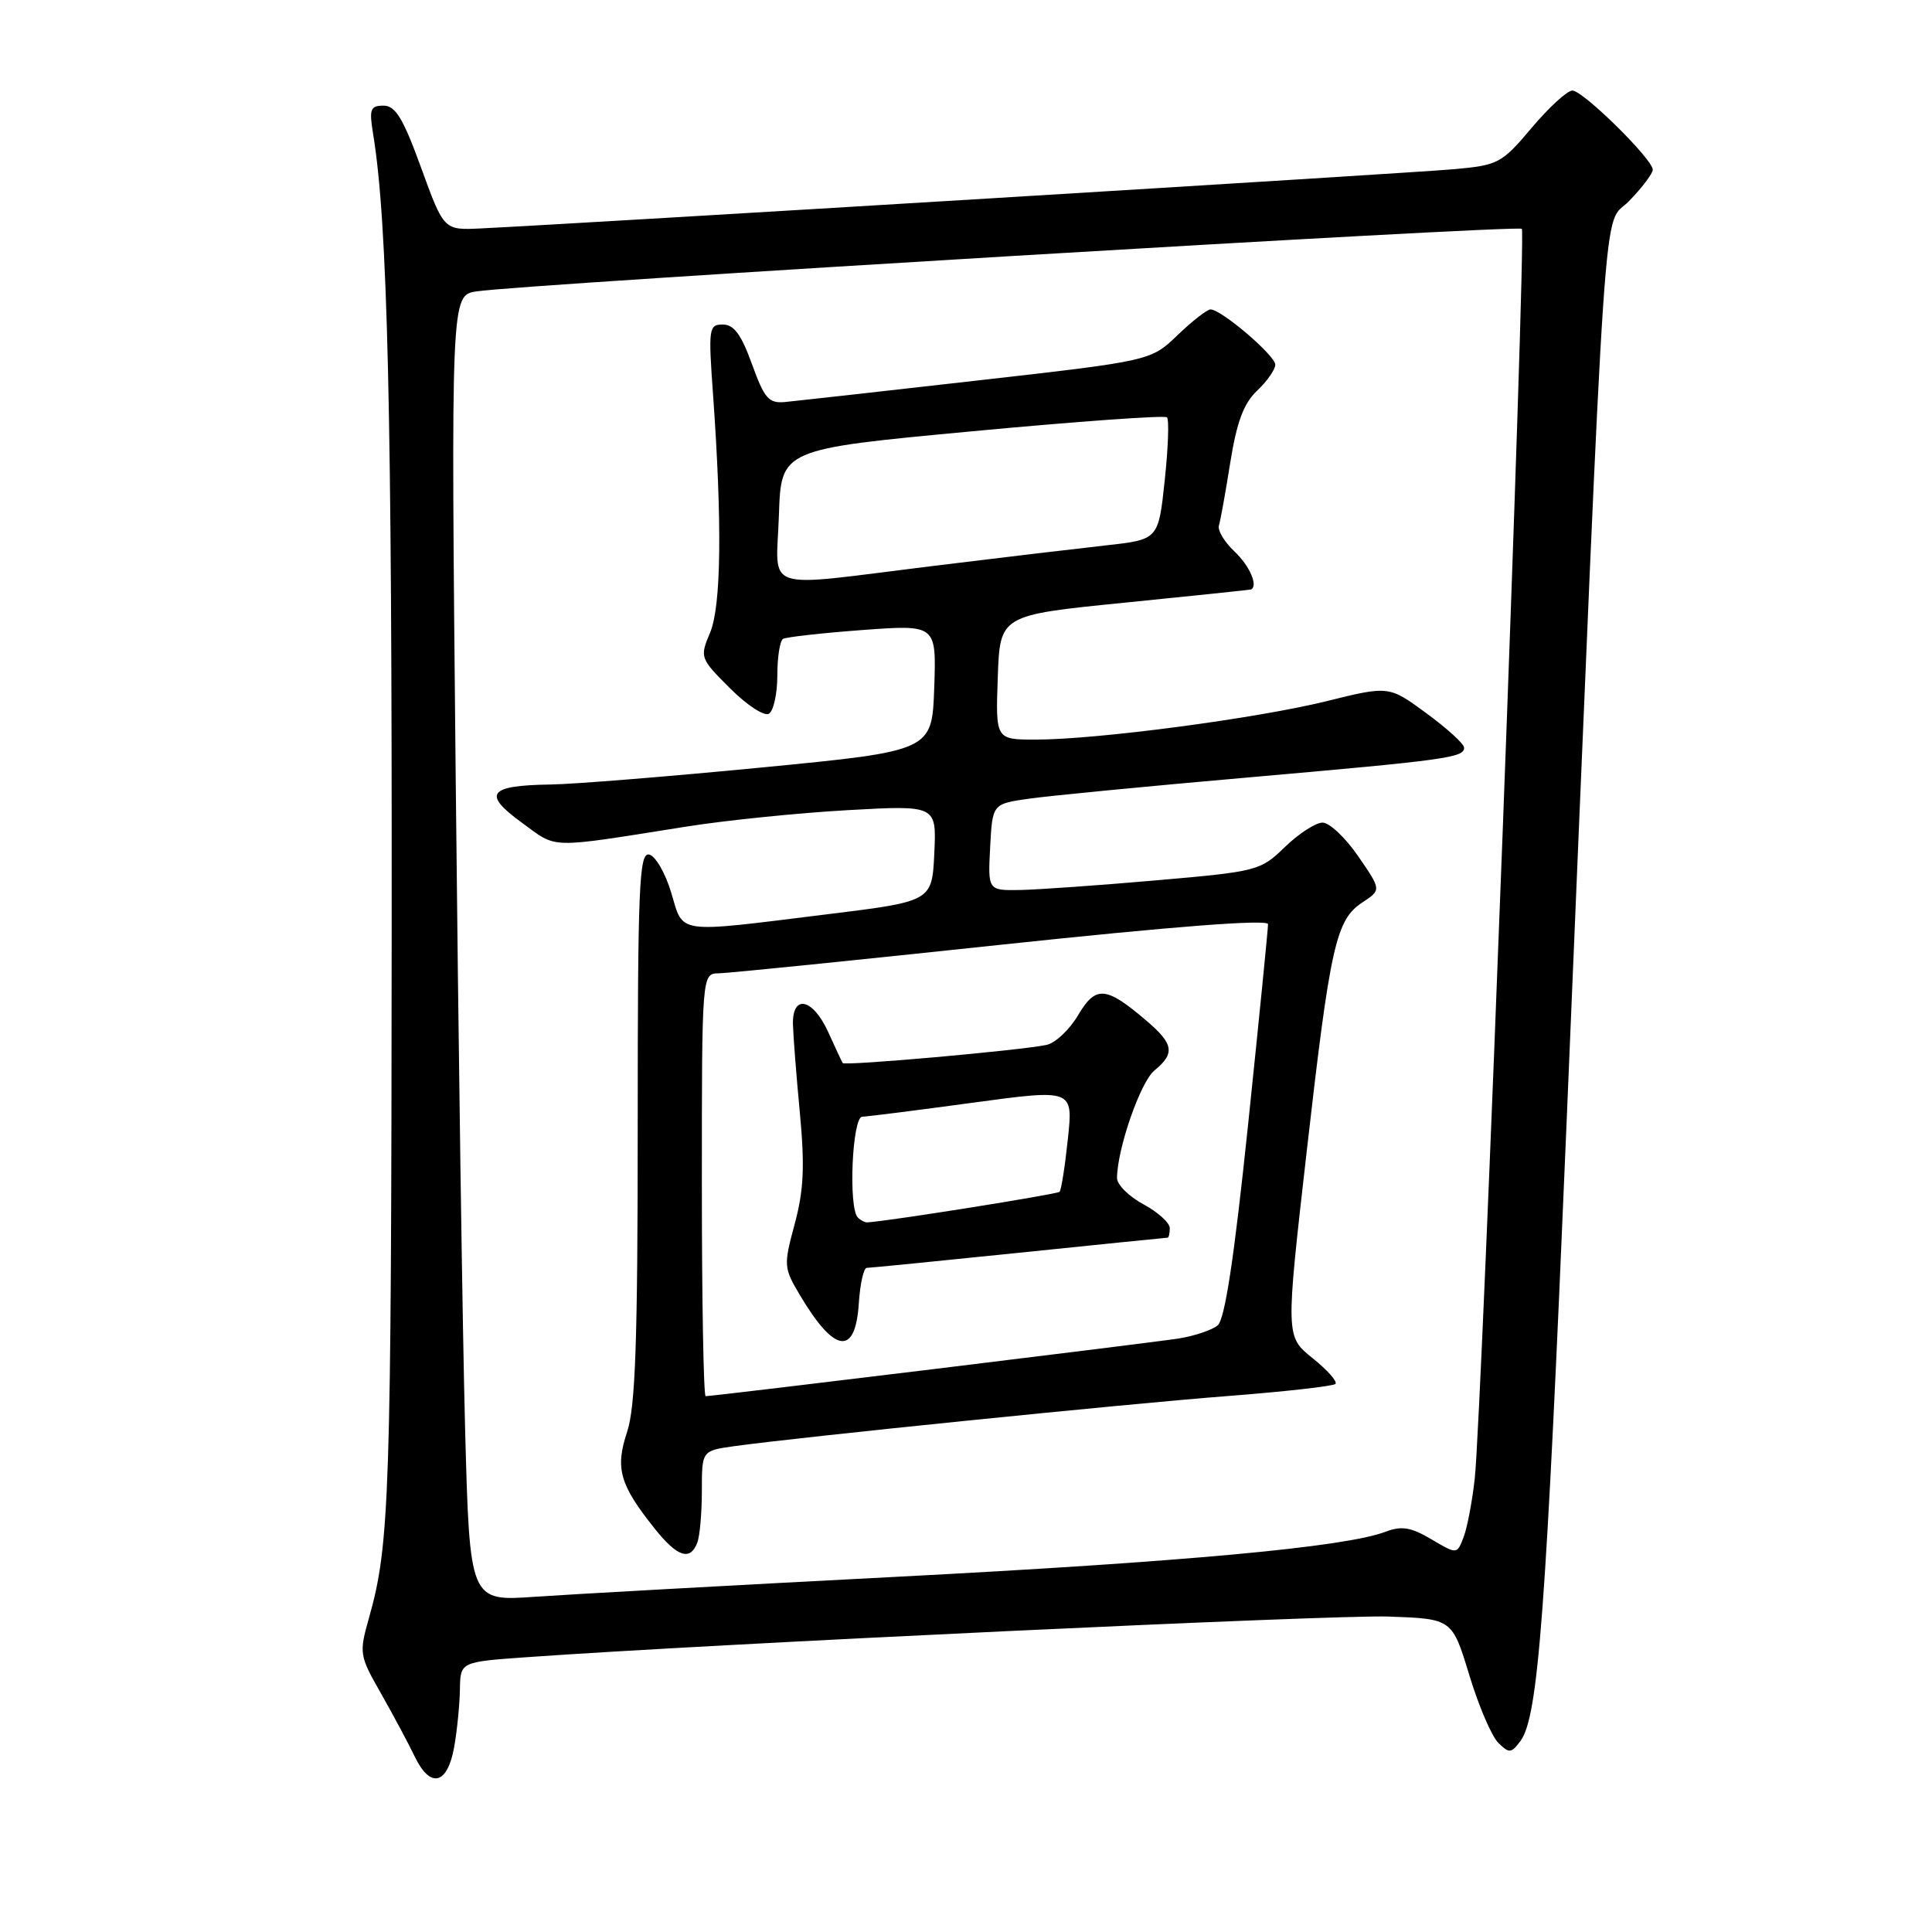 <?xml version="1.0" encoding="UTF-8" standalone="no"?>
<!DOCTYPE svg PUBLIC "-//W3C//DTD SVG 1.1//EN" "http://www.w3.org/Graphics/SVG/1.1/DTD/svg11.dtd" >
<svg xmlns="http://www.w3.org/2000/svg" xmlns:xlink="http://www.w3.org/1999/xlink" version="1.1" viewBox="0 0 256 256">
 <g >
 <path fill="currentColor"
d=" M 60.18 231.49 C 60.57 229.30 60.91 225.86 60.94 223.86 C 61.00 220.21 61.00 220.21 69.75 219.59 C 94.49 217.82 176.61 213.95 183.96 214.20 C 192.42 214.50 192.42 214.50 194.68 221.93 C 195.92 226.02 197.65 230.07 198.53 230.93 C 199.98 232.36 200.24 232.33 201.47 230.69 C 203.83 227.50 204.85 213.88 207.55 149.50 C 212.99 19.85 212.28 30.34 215.86 26.64 C 217.59 24.86 219.00 22.99 219.00 22.49 C 219.00 21.10 209.76 12.00 208.35 12.00 C 207.67 12.00 205.25 14.22 202.96 16.93 C 198.98 21.65 198.54 21.89 192.65 22.42 C 187.28 22.92 76.59 29.65 63.66 30.27 C 58.81 30.50 58.81 30.50 55.81 22.25 C 53.42 15.68 52.41 14.00 50.82 14.00 C 49.07 14.00 48.90 14.46 49.44 17.75 C 51.37 29.54 51.95 54.45 51.90 123.00 C 51.85 198.28 51.64 204.67 48.90 214.35 C 47.57 219.07 47.61 219.35 50.46 224.35 C 52.07 227.18 54.09 230.96 54.95 232.74 C 57.01 237.05 59.29 236.50 60.18 231.49 Z  M 61.63 189.35 C 61.29 176.78 60.73 137.84 60.38 102.82 C 59.75 39.14 59.75 39.14 63.13 38.61 C 69.24 37.66 201.10 29.77 201.65 30.32 C 202.26 30.92 196.36 187.41 195.41 195.93 C 195.08 198.92 194.42 202.40 193.94 203.67 C 193.06 205.97 193.06 205.97 189.66 203.96 C 186.93 202.35 185.72 202.16 183.57 202.97 C 178.25 205.00 156.79 206.97 118.50 208.95 C 97.05 210.06 75.62 211.25 70.87 211.58 C 62.24 212.19 62.24 212.19 61.63 189.35 Z  M 92.39 204.42 C 92.73 203.55 93.00 200.45 93.00 197.53 C 93.00 192.23 93.00 192.23 97.25 191.63 C 106.03 190.41 149.03 186.04 162.45 185.00 C 170.13 184.41 176.65 183.68 176.95 183.38 C 177.25 183.07 175.89 181.54 173.92 179.96 C 170.35 177.09 170.35 177.09 173.12 152.79 C 176.26 125.25 177.01 121.88 180.53 119.57 C 183.04 117.92 183.04 117.92 179.97 113.46 C 178.29 111.01 176.16 109.00 175.25 109.00 C 174.34 109.00 172.10 110.45 170.27 112.22 C 167.02 115.38 166.63 115.48 153.22 116.65 C 145.67 117.31 137.57 117.88 135.20 117.93 C 130.90 118.00 130.90 118.00 131.20 112.26 C 131.50 106.52 131.50 106.52 136.35 105.83 C 139.01 105.45 152.06 104.18 165.35 103.02 C 191.76 100.70 194.00 100.39 194.00 99.07 C 194.00 98.57 191.76 96.53 189.02 94.52 C 184.04 90.86 184.04 90.86 175.77 92.91 C 166.50 95.20 145.35 98.00 137.24 98.00 C 131.92 98.00 131.92 98.00 132.21 89.76 C 132.50 81.51 132.50 81.51 149.00 79.86 C 158.07 78.95 165.61 78.16 165.75 78.11 C 166.76 77.68 165.59 74.96 163.57 73.07 C 162.24 71.81 161.31 70.27 161.51 69.64 C 161.71 69.01 162.39 65.25 163.02 61.27 C 163.88 55.91 164.79 53.46 166.57 51.77 C 167.89 50.52 168.97 48.98 168.98 48.33 C 169.00 47.12 161.83 41.00 160.40 41.00 C 159.95 41.00 157.99 42.53 156.04 44.40 C 152.50 47.81 152.50 47.81 129.50 50.42 C 116.85 51.86 105.38 53.14 104.02 53.27 C 101.86 53.47 101.29 52.81 99.64 48.25 C 98.23 44.34 97.25 43.00 95.78 43.00 C 93.92 43.00 93.85 43.49 94.48 52.25 C 95.70 69.33 95.57 80.31 94.09 83.83 C 92.71 87.11 92.75 87.23 96.74 91.21 C 98.97 93.44 101.28 94.95 101.89 94.57 C 102.50 94.19 103.00 91.91 103.00 89.50 C 103.00 87.09 103.34 84.91 103.75 84.66 C 104.16 84.41 108.91 83.88 114.29 83.48 C 124.08 82.76 124.08 82.76 123.79 91.13 C 123.50 99.50 123.50 99.50 101.00 101.69 C 88.62 102.89 76.03 103.91 73.00 103.95 C 64.72 104.07 63.87 105.17 69.11 108.98 C 73.95 112.51 72.33 112.47 91.00 109.52 C 96.22 108.69 105.81 107.72 112.30 107.35 C 124.10 106.69 124.10 106.69 123.80 113.06 C 123.50 119.44 123.50 119.44 109.50 121.16 C 89.30 123.66 90.61 123.84 88.93 118.25 C 88.14 115.64 86.83 113.38 86.00 113.23 C 84.69 112.98 84.50 117.52 84.50 149.22 C 84.50 177.77 84.20 186.41 83.09 189.75 C 81.49 194.57 82.11 196.74 86.76 202.56 C 89.75 206.31 91.45 206.87 92.39 204.42 Z  M 93.00 157.00 C 93.00 129.00 93.00 129.00 95.25 128.97 C 96.49 128.95 113.36 127.24 132.75 125.17 C 155.51 122.75 168.01 121.78 168.02 122.46 C 168.03 123.03 166.84 134.97 165.38 149.00 C 163.52 166.82 162.30 174.84 161.34 175.63 C 160.58 176.24 158.28 177.02 156.23 177.35 C 152.71 177.91 94.59 185.00 93.50 185.00 C 93.23 185.00 93.00 172.40 93.00 157.00 Z  M 113.80 172.67 C 113.97 170.10 114.44 168.00 114.85 168.00 C 115.25 168.00 124.32 167.10 135.00 166.00 C 145.68 164.90 154.55 164.00 154.71 164.00 C 154.87 164.00 155.00 163.43 155.00 162.73 C 155.00 162.03 153.43 160.61 151.50 159.57 C 149.57 158.53 148.01 156.97 148.01 156.09 C 148.04 152.20 151.12 143.35 152.97 141.84 C 155.74 139.57 155.53 138.32 151.84 135.19 C 146.52 130.66 145.19 130.57 142.85 134.52 C 141.72 136.44 139.83 138.22 138.65 138.46 C 135.18 139.19 111.91 141.26 111.66 140.86 C 111.54 140.66 110.67 138.81 109.74 136.75 C 107.70 132.27 104.97 131.69 105.07 135.75 C 105.11 137.26 105.52 142.55 105.99 147.50 C 106.65 154.54 106.50 157.74 105.30 162.19 C 103.81 167.71 103.84 168.00 106.04 171.69 C 110.61 179.36 113.35 179.70 113.80 172.67 Z  M 103.21 68.26 C 103.50 59.52 103.50 59.52 128.80 57.15 C 142.72 55.84 154.34 55.01 154.63 55.30 C 154.93 55.59 154.79 59.36 154.33 63.67 C 153.50 71.50 153.50 71.50 146.50 72.27 C 142.65 72.70 132.26 73.93 123.41 75.02 C 100.54 77.83 102.87 78.61 103.21 68.26 Z  M 113.67 161.33 C 112.39 160.06 112.92 148.00 114.25 147.97 C 114.94 147.95 121.51 147.12 128.85 146.12 C 142.20 144.31 142.20 144.31 141.50 150.90 C 141.12 154.53 140.62 157.69 140.40 157.92 C 140.08 158.25 117.34 161.87 114.92 161.97 C 114.60 161.99 114.03 161.70 113.67 161.33 Z "/>
</g>
</svg>